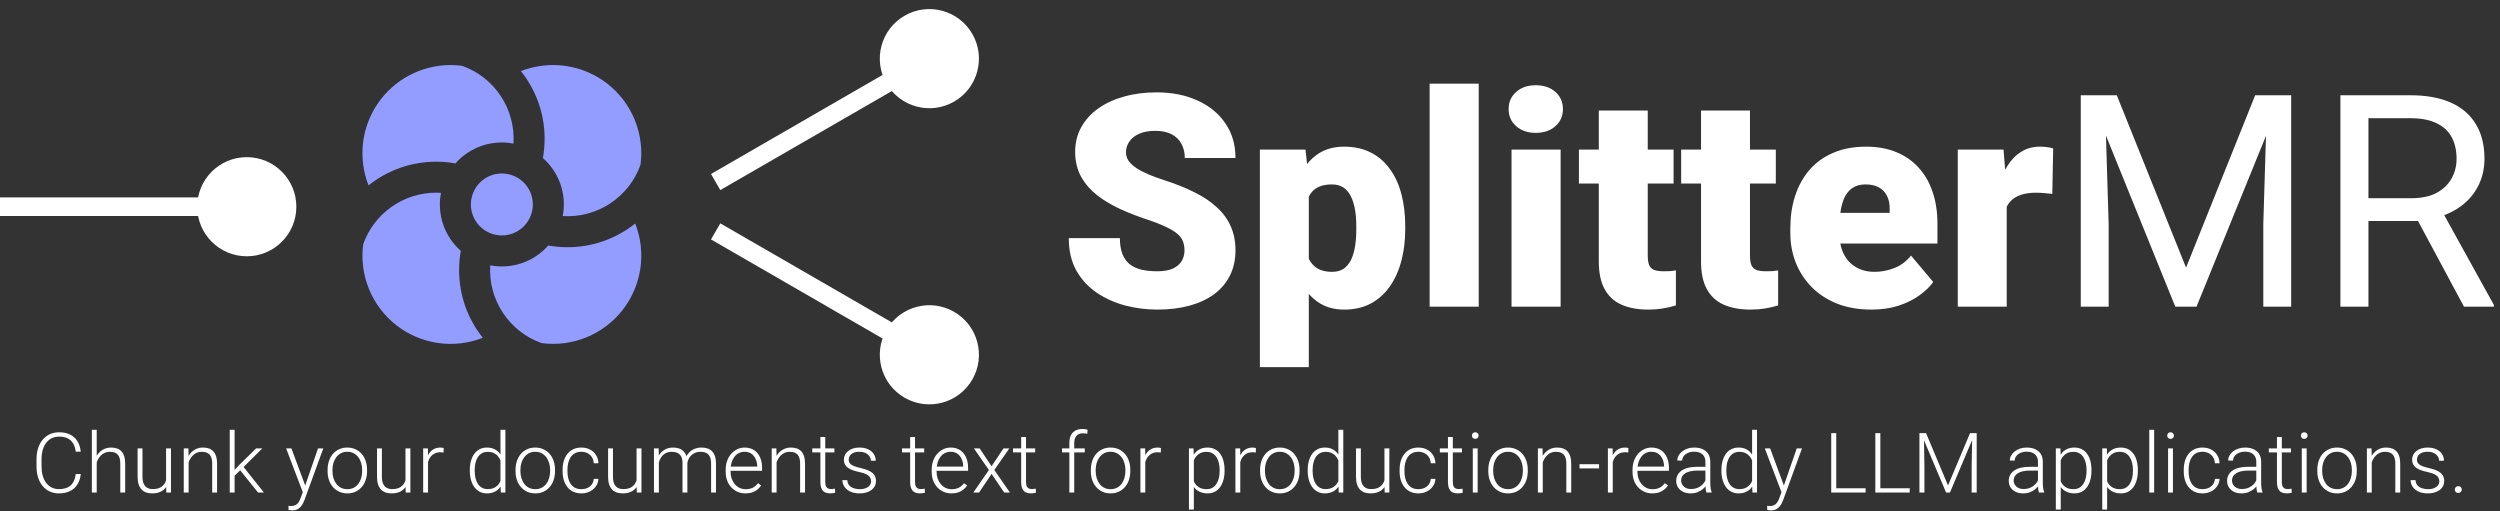 <svg width="269" height="55" viewBox="0 0 269 55" fill="none" xmlns="http://www.w3.org/2000/svg">
<rect x="0" y="0" width="269" height="55" fill="#333333" stroke="none"/>
<path d="M21.22 22.242C21.22 25.188 23.608 27.576 26.553 27.576C29.499 27.576 31.887 25.188 31.887 22.242C31.887 19.297 29.499 16.909 26.553 16.909C23.608 16.909 21.22 19.297 21.22 22.242ZM0 22.242L0 23.242L26.553 23.242V22.242V21.242L0 21.242L0 22.242Z" fill="white"/>
<path d="M95.381 8.977C96.854 11.528 100.116 12.402 102.667 10.929C105.218 9.457 106.092 6.195 104.619 3.644C103.146 1.093 99.884 0.219 97.333 1.692C94.782 3.165 93.909 6.426 95.381 8.977ZM77.004 19.587L77.504 20.453L100.5 7.177L100 6.311L99.5 5.445L76.504 18.721L77.004 19.587Z" fill="white"/>
<path d="M95.381 35.508C93.909 38.059 94.782 41.321 97.333 42.793C99.884 44.266 103.146 43.392 104.619 40.841C106.092 38.29 105.218 35.029 102.667 33.556C100.116 32.083 96.854 32.957 95.381 35.508ZM77.004 24.898L76.504 25.764L99.5 39.041L100 38.175L100.5 37.309L77.504 24.032L77.004 24.898Z" fill="white"/>
<path d="M127.453 26.953C127.453 26.599 127.401 26.281 127.297 26C127.193 25.708 127 25.438 126.719 25.188C126.438 24.938 126.031 24.688 125.5 24.438C124.979 24.177 124.292 23.906 123.438 23.625C122.438 23.292 121.474 22.917 120.547 22.5C119.62 22.073 118.792 21.578 118.062 21.016C117.333 20.443 116.755 19.776 116.328 19.016C115.901 18.245 115.688 17.349 115.688 16.328C115.688 15.349 115.906 14.469 116.344 13.688C116.781 12.896 117.391 12.224 118.172 11.672C118.964 11.109 119.891 10.682 120.953 10.391C122.016 10.088 123.177 9.938 124.438 9.938C126.104 9.938 127.573 10.229 128.844 10.812C130.125 11.385 131.125 12.203 131.844 13.266C132.573 14.318 132.938 15.562 132.938 17H127.484C127.484 16.427 127.365 15.922 127.125 15.484C126.896 15.047 126.547 14.703 126.078 14.453C125.609 14.203 125.021 14.078 124.312 14.078C123.625 14.078 123.047 14.182 122.578 14.391C122.109 14.599 121.755 14.88 121.516 15.234C121.276 15.578 121.156 15.958 121.156 16.375C121.156 16.719 121.25 17.031 121.438 17.312C121.635 17.583 121.911 17.838 122.266 18.078C122.63 18.318 123.068 18.547 123.578 18.766C124.099 18.984 124.682 19.198 125.328 19.406C126.536 19.792 127.609 20.224 128.547 20.703C129.495 21.172 130.292 21.708 130.938 22.312C131.594 22.906 132.089 23.583 132.422 24.344C132.766 25.104 132.938 25.963 132.938 26.922C132.938 27.943 132.74 28.849 132.344 29.641C131.948 30.432 131.38 31.104 130.641 31.656C129.901 32.198 129.016 32.609 127.984 32.891C126.953 33.172 125.802 33.312 124.531 33.312C123.365 33.312 122.214 33.167 121.078 32.875C119.953 32.573 118.932 32.115 118.016 31.5C117.099 30.875 116.365 30.078 115.812 29.109C115.271 28.13 115 26.969 115 25.625H120.5C120.5 26.292 120.589 26.854 120.766 27.312C120.943 27.771 121.203 28.141 121.547 28.422C121.891 28.693 122.312 28.891 122.812 29.016C123.312 29.13 123.885 29.188 124.531 29.188C125.229 29.188 125.792 29.088 126.219 28.891C126.646 28.682 126.958 28.412 127.156 28.078C127.354 27.734 127.453 27.359 127.453 26.953ZM140.828 19.344V39.5H135.562V16.094H140.469L140.828 19.344ZM151.203 24.344V24.672C151.203 25.901 151.062 27.042 150.781 28.094C150.5 29.146 150.083 30.062 149.531 30.844C148.979 31.625 148.292 32.234 147.469 32.672C146.656 33.099 145.714 33.312 144.641 33.312C143.63 33.312 142.76 33.089 142.031 32.641C141.302 32.193 140.693 31.573 140.203 30.781C139.714 29.99 139.318 29.083 139.016 28.062C138.714 27.042 138.474 25.963 138.297 24.828V24.406C138.474 23.188 138.714 22.057 139.016 21.016C139.318 19.963 139.714 19.047 140.203 18.266C140.693 17.484 141.297 16.875 142.016 16.438C142.745 16 143.615 15.781 144.625 15.781C145.698 15.781 146.641 15.984 147.453 16.391C148.276 16.797 148.964 17.38 149.516 18.141C150.078 18.891 150.5 19.792 150.781 20.844C151.062 21.896 151.203 23.062 151.203 24.344ZM145.938 24.672V24.344C145.938 23.688 145.891 23.088 145.797 22.547C145.703 21.995 145.552 21.516 145.344 21.109C145.146 20.703 144.88 20.391 144.547 20.172C144.214 19.953 143.802 19.844 143.312 19.844C142.75 19.844 142.276 19.932 141.891 20.109C141.516 20.276 141.214 20.537 140.984 20.891C140.766 21.234 140.609 21.667 140.516 22.188C140.432 22.698 140.396 23.297 140.406 23.984V25.266C140.385 26.057 140.464 26.755 140.641 27.359C140.818 27.953 141.125 28.417 141.562 28.75C142 29.083 142.594 29.25 143.344 29.25C143.844 29.25 144.26 29.135 144.594 28.906C144.927 28.667 145.193 28.338 145.391 27.922C145.589 27.495 145.729 27.005 145.812 26.453C145.896 25.901 145.938 25.307 145.938 24.672ZM159.109 9V33H153.828V9H159.109ZM167.922 16.094V33H162.641V16.094H167.922ZM162.328 11.734C162.328 10.984 162.599 10.37 163.141 9.891C163.682 9.411 164.385 9.172 165.25 9.172C166.115 9.172 166.818 9.411 167.359 9.891C167.901 10.37 168.172 10.984 168.172 11.734C168.172 12.484 167.901 13.099 167.359 13.578C166.818 14.057 166.115 14.297 165.25 14.297C164.385 14.297 163.682 14.057 163.141 13.578C162.599 13.099 162.328 12.484 162.328 11.734ZM180.078 16.094V19.75H169.891V16.094H180.078ZM172.031 11.891H177.297V27.484C177.297 27.932 177.349 28.281 177.453 28.531C177.557 28.771 177.734 28.943 177.984 29.047C178.245 29.141 178.589 29.188 179.016 29.188C179.318 29.188 179.568 29.182 179.766 29.172C179.964 29.151 180.151 29.125 180.328 29.094V32.859C179.88 33.005 179.411 33.115 178.922 33.188C178.432 33.271 177.911 33.312 177.359 33.312C176.234 33.312 175.271 33.135 174.469 32.781C173.677 32.427 173.073 31.87 172.656 31.109C172.24 30.349 172.031 29.359 172.031 28.141V11.891ZM191.078 16.094V19.75H180.891V16.094H191.078ZM183.031 11.891H188.297V27.484C188.297 27.932 188.349 28.281 188.453 28.531C188.557 28.771 188.734 28.943 188.984 29.047C189.245 29.141 189.589 29.188 190.016 29.188C190.318 29.188 190.568 29.182 190.766 29.172C190.964 29.151 191.151 29.125 191.328 29.094V32.859C190.88 33.005 190.411 33.115 189.922 33.188C189.432 33.271 188.911 33.312 188.359 33.312C187.234 33.312 186.271 33.135 185.469 32.781C184.677 32.427 184.073 31.87 183.656 31.109C183.24 30.349 183.031 29.359 183.031 28.141V11.891ZM201.359 33.312C199.984 33.312 198.755 33.099 197.672 32.672C196.589 32.234 195.672 31.635 194.922 30.875C194.182 30.115 193.615 29.24 193.219 28.25C192.833 27.26 192.641 26.213 192.641 25.109V24.516C192.641 23.276 192.812 22.13 193.156 21.078C193.5 20.016 194.01 19.088 194.688 18.297C195.365 17.505 196.214 16.891 197.234 16.453C198.255 16.005 199.443 15.781 200.797 15.781C201.995 15.781 203.068 15.974 204.016 16.359C204.964 16.745 205.766 17.297 206.422 18.016C207.089 18.734 207.594 19.604 207.938 20.625C208.292 21.646 208.469 22.792 208.469 24.062V26.203H194.656V22.906H203.328V22.5C203.339 21.938 203.24 21.458 203.031 21.062C202.833 20.667 202.542 20.365 202.156 20.156C201.771 19.948 201.302 19.844 200.75 19.844C200.177 19.844 199.703 19.969 199.328 20.219C198.964 20.469 198.677 20.812 198.469 21.25C198.271 21.677 198.13 22.172 198.047 22.734C197.964 23.297 197.922 23.891 197.922 24.516V25.109C197.922 25.734 198.005 26.302 198.172 26.812C198.349 27.323 198.599 27.76 198.922 28.125C199.255 28.479 199.651 28.755 200.109 28.953C200.578 29.151 201.109 29.25 201.703 29.25C202.422 29.25 203.13 29.115 203.828 28.844C204.526 28.573 205.125 28.125 205.625 27.5L208.016 30.344C207.672 30.833 207.182 31.307 206.547 31.766C205.922 32.224 205.172 32.599 204.297 32.891C203.422 33.172 202.443 33.312 201.359 33.312ZM215.922 20.281V33H210.656V16.094H215.578L215.922 20.281ZM220.922 15.969L220.828 20.859C220.62 20.838 220.339 20.812 219.984 20.781C219.63 20.75 219.333 20.734 219.094 20.734C218.479 20.734 217.948 20.807 217.5 20.953C217.062 21.088 216.698 21.297 216.406 21.578C216.125 21.849 215.917 22.193 215.781 22.609C215.656 23.026 215.599 23.51 215.609 24.062L214.656 23.438C214.656 22.302 214.766 21.271 214.984 20.344C215.214 19.406 215.536 18.599 215.953 17.922C216.37 17.234 216.875 16.708 217.469 16.344C218.062 15.969 218.729 15.781 219.469 15.781C219.729 15.781 219.984 15.797 220.234 15.828C220.495 15.859 220.724 15.906 220.922 15.969ZM224.844 10.25H227.766L235.219 28.797L242.656 10.25H245.594L236.344 33H234.062L224.844 10.25ZM223.891 10.25H226.469L226.891 24.125V33H223.891V10.25ZM243.953 10.25H246.531V33H243.531V24.125L243.953 10.25ZM251.828 10.25H259.359C261.068 10.25 262.51 10.51 263.688 11.031C264.875 11.552 265.776 12.323 266.391 13.344C267.016 14.354 267.328 15.599 267.328 17.078C267.328 18.12 267.115 19.073 266.688 19.938C266.271 20.792 265.667 21.521 264.875 22.125C264.094 22.719 263.156 23.162 262.062 23.453L261.219 23.781H254.141L254.109 21.328H259.453C260.536 21.328 261.438 21.141 262.156 20.766C262.875 20.38 263.417 19.865 263.781 19.219C264.146 18.573 264.328 17.859 264.328 17.078C264.328 16.203 264.156 15.438 263.812 14.781C263.469 14.125 262.927 13.62 262.188 13.266C261.458 12.901 260.516 12.719 259.359 12.719H254.844V33H251.828V10.25ZM265.125 33L259.594 22.688L262.734 22.672L268.344 32.812V33H265.125Z" fill="white"/>
<path d="M8.148 51.005H8.689C8.645 51.435 8.526 51.808 8.333 52.121C8.14 52.432 7.876 52.67 7.542 52.837C7.208 53.004 6.805 53.088 6.333 53.088C5.97 53.088 5.641 53.019 5.345 52.881C5.052 52.744 4.8 52.549 4.589 52.297C4.378 52.042 4.215 51.737 4.101 51.383C3.987 51.028 3.93 50.634 3.93 50.201V49.401C3.93 48.967 3.987 48.575 4.101 48.223C4.215 47.869 4.379 47.564 4.593 47.309C4.807 47.054 5.063 46.858 5.362 46.72C5.661 46.583 5.998 46.514 6.373 46.514C6.827 46.514 7.22 46.597 7.551 46.764C7.882 46.928 8.143 47.166 8.333 47.476C8.526 47.787 8.645 48.162 8.689 48.601H8.148C8.107 48.255 8.017 47.962 7.876 47.722C7.735 47.482 7.541 47.299 7.292 47.173C7.045 47.044 6.739 46.98 6.373 46.98C6.074 46.98 5.808 47.037 5.573 47.151C5.339 47.265 5.14 47.429 4.976 47.643C4.812 47.854 4.686 48.107 4.598 48.403C4.513 48.699 4.47 49.029 4.47 49.392V50.201C4.47 50.552 4.511 50.876 4.593 51.172C4.675 51.468 4.795 51.724 4.954 51.941C5.115 52.158 5.311 52.326 5.542 52.446C5.774 52.566 6.038 52.627 6.333 52.627C6.711 52.627 7.026 52.566 7.278 52.446C7.533 52.323 7.731 52.142 7.872 51.901C8.012 51.661 8.104 51.362 8.148 51.005ZM10.407 46.25V53H9.884V46.25H10.407ZM10.289 50.328L10.056 50.196C10.073 49.915 10.13 49.651 10.227 49.405C10.324 49.159 10.454 48.942 10.618 48.755C10.785 48.567 10.98 48.421 11.203 48.315C11.428 48.21 11.677 48.157 11.95 48.157C12.187 48.157 12.399 48.19 12.587 48.254C12.774 48.318 12.934 48.421 13.066 48.562C13.198 48.702 13.297 48.882 13.365 49.102C13.435 49.322 13.47 49.59 13.47 49.906V53H12.943V49.902C12.943 49.574 12.898 49.317 12.807 49.133C12.716 48.945 12.587 48.812 12.42 48.733C12.253 48.654 12.055 48.614 11.827 48.614C11.575 48.614 11.354 48.67 11.163 48.781C10.976 48.89 10.817 49.032 10.688 49.208C10.562 49.38 10.466 49.566 10.398 49.766C10.331 49.962 10.294 50.149 10.289 50.328ZM17.869 51.901V48.245H18.396V53H17.891L17.869 51.901ZM17.966 51.023L18.238 51.014C18.238 51.312 18.203 51.588 18.133 51.84C18.062 52.092 17.953 52.312 17.803 52.499C17.654 52.687 17.46 52.831 17.223 52.934C16.986 53.037 16.7 53.088 16.366 53.088C16.135 53.088 15.922 53.056 15.729 52.991C15.539 52.924 15.374 52.818 15.237 52.675C15.099 52.531 14.992 52.345 14.916 52.117C14.843 51.888 14.806 51.611 14.806 51.286V48.245H15.329V51.295C15.329 51.55 15.357 51.762 15.413 51.932C15.471 52.102 15.55 52.238 15.65 52.341C15.752 52.443 15.87 52.517 16.002 52.56C16.133 52.605 16.275 52.627 16.428 52.627C16.814 52.627 17.119 52.552 17.342 52.402C17.567 52.253 17.727 52.057 17.821 51.813C17.918 51.567 17.966 51.304 17.966 51.023ZM20.295 49.26V53H19.772V48.245H20.273L20.295 49.26ZM20.176 50.328L19.943 50.196C19.961 49.915 20.018 49.651 20.115 49.405C20.211 49.159 20.342 48.942 20.506 48.755C20.673 48.567 20.868 48.421 21.09 48.315C21.316 48.21 21.565 48.157 21.837 48.157C22.075 48.157 22.287 48.19 22.475 48.254C22.662 48.318 22.822 48.421 22.954 48.562C23.085 48.702 23.185 48.882 23.252 49.102C23.323 49.322 23.358 49.59 23.358 49.906V53H22.831V49.902C22.831 49.574 22.785 49.317 22.694 49.133C22.604 48.945 22.475 48.812 22.308 48.733C22.141 48.654 21.943 48.614 21.714 48.614C21.462 48.614 21.241 48.67 21.051 48.781C20.863 48.89 20.705 49.032 20.576 49.208C20.45 49.38 20.354 49.566 20.286 49.766C20.219 49.962 20.182 50.149 20.176 50.328ZM25.243 46.25V53H24.72V46.25H25.243ZM28.227 48.245L26.003 50.451L25.059 51.365L24.98 50.851L25.74 50.029L27.564 48.245H28.227ZM27.77 53L25.784 50.53L26.074 50.078L28.403 53H27.77ZM32.74 52.525L34.221 48.245H34.788L32.775 53.765C32.734 53.873 32.682 53.993 32.617 54.125C32.556 54.257 32.474 54.383 32.371 54.503C32.272 54.626 32.145 54.726 31.993 54.802C31.844 54.881 31.661 54.92 31.444 54.92C31.388 54.92 31.316 54.913 31.229 54.898C31.144 54.887 31.082 54.875 31.044 54.863L31.04 54.419C31.072 54.428 31.119 54.435 31.18 54.441C31.242 54.447 31.284 54.45 31.308 54.45C31.498 54.45 31.658 54.418 31.787 54.353C31.919 54.289 32.028 54.192 32.116 54.063C32.204 53.938 32.282 53.779 32.349 53.589L32.74 52.525ZM31.356 48.245L32.872 52.328L33.013 52.877L32.63 53.092L30.785 48.245H31.356ZM35.249 50.697V50.552C35.249 50.206 35.299 49.887 35.399 49.594C35.498 49.301 35.641 49.048 35.825 48.834C36.013 48.62 36.237 48.455 36.498 48.337C36.758 48.217 37.048 48.157 37.368 48.157C37.69 48.157 37.981 48.217 38.242 48.337C38.503 48.455 38.727 48.62 38.915 48.834C39.102 49.048 39.246 49.301 39.345 49.594C39.445 49.887 39.495 50.206 39.495 50.552V50.697C39.495 51.043 39.445 51.362 39.345 51.655C39.246 51.945 39.102 52.197 38.915 52.411C38.73 52.625 38.507 52.792 38.247 52.912C37.986 53.029 37.696 53.088 37.377 53.088C37.054 53.088 36.763 53.029 36.502 52.912C36.241 52.792 36.017 52.625 35.83 52.411C35.642 52.197 35.498 51.945 35.399 51.655C35.299 51.362 35.249 51.043 35.249 50.697ZM35.773 50.552V50.697C35.773 50.958 35.808 51.206 35.878 51.44C35.948 51.671 36.051 51.878 36.185 52.06C36.32 52.238 36.487 52.379 36.687 52.481C36.886 52.584 37.116 52.635 37.377 52.635C37.634 52.635 37.861 52.584 38.058 52.481C38.257 52.379 38.424 52.238 38.559 52.06C38.693 51.878 38.794 51.671 38.862 51.44C38.932 51.206 38.967 50.958 38.967 50.697V50.552C38.967 50.294 38.932 50.05 38.862 49.818C38.794 49.587 38.692 49.38 38.554 49.199C38.419 49.017 38.252 48.873 38.053 48.768C37.854 48.663 37.626 48.61 37.368 48.61C37.11 48.61 36.881 48.663 36.682 48.768C36.486 48.873 36.319 49.017 36.181 49.199C36.046 49.38 35.944 49.587 35.873 49.818C35.806 50.05 35.773 50.294 35.773 50.552ZM43.63 51.901V48.245H44.157V53H43.652L43.63 51.901ZM43.727 51.023L43.999 51.014C43.999 51.312 43.964 51.588 43.894 51.84C43.823 52.092 43.713 52.312 43.564 52.499C43.415 52.687 43.221 52.831 42.984 52.934C42.747 53.037 42.461 53.088 42.127 53.088C41.895 53.088 41.683 53.056 41.49 52.991C41.299 52.924 41.135 52.818 40.998 52.675C40.86 52.531 40.753 52.345 40.677 52.117C40.603 51.888 40.567 51.611 40.567 51.286V48.245H41.09V51.295C41.09 51.55 41.118 51.762 41.173 51.932C41.232 52.102 41.311 52.238 41.411 52.341C41.513 52.443 41.63 52.517 41.762 52.56C41.894 52.605 42.036 52.627 42.188 52.627C42.575 52.627 42.88 52.552 43.102 52.402C43.328 52.253 43.488 52.057 43.581 51.813C43.678 51.567 43.727 51.304 43.727 51.023ZM46.056 49.032V53H45.533V48.245H46.042L46.056 49.032ZM47.739 48.21L47.726 48.693C47.667 48.685 47.61 48.677 47.554 48.671C47.498 48.666 47.438 48.663 47.374 48.663C47.145 48.663 46.945 48.705 46.772 48.79C46.602 48.872 46.459 48.988 46.341 49.137C46.224 49.284 46.135 49.456 46.073 49.656C46.012 49.852 45.977 50.063 45.968 50.289L45.774 50.363C45.774 50.053 45.807 49.764 45.871 49.498C45.935 49.231 46.034 48.998 46.166 48.799C46.3 48.597 46.469 48.44 46.671 48.329C46.876 48.214 47.116 48.157 47.392 48.157C47.459 48.157 47.525 48.163 47.589 48.175C47.657 48.184 47.706 48.195 47.739 48.21ZM53.852 52.077V46.25H54.379V53H53.887L53.852 52.077ZM50.551 50.671V50.579C50.551 50.209 50.594 49.877 50.679 49.581C50.764 49.282 50.885 49.027 51.044 48.816C51.205 48.602 51.398 48.44 51.623 48.329C51.849 48.214 52.104 48.157 52.388 48.157C52.666 48.157 52.913 48.203 53.127 48.294C53.34 48.384 53.523 48.515 53.676 48.685C53.831 48.855 53.956 49.057 54.049 49.291C54.146 49.525 54.216 49.786 54.26 50.073V51.247C54.225 51.516 54.161 51.764 54.067 51.989C53.973 52.212 53.849 52.407 53.693 52.574C53.538 52.738 53.351 52.865 53.131 52.956C52.914 53.044 52.664 53.088 52.379 53.088C52.098 53.088 51.845 53.029 51.619 52.912C51.394 52.795 51.202 52.629 51.044 52.416C50.885 52.199 50.764 51.942 50.679 51.647C50.594 51.351 50.551 51.025 50.551 50.671ZM51.079 50.579V50.671C51.079 50.949 51.106 51.207 51.162 51.444C51.218 51.682 51.303 51.888 51.417 52.064C51.531 52.24 51.676 52.377 51.852 52.477C52.028 52.577 52.236 52.627 52.476 52.627C52.778 52.627 53.031 52.569 53.236 52.455C53.441 52.338 53.605 52.184 53.728 51.994C53.852 51.8 53.941 51.589 53.997 51.361V49.994C53.961 49.839 53.91 49.681 53.843 49.52C53.775 49.358 53.683 49.21 53.566 49.076C53.452 48.938 53.305 48.828 53.127 48.746C52.951 48.661 52.737 48.619 52.485 48.619C52.242 48.619 52.032 48.669 51.856 48.768C51.681 48.868 51.534 49.007 51.417 49.185C51.303 49.361 51.218 49.568 51.162 49.805C51.106 50.042 51.079 50.3 51.079 50.579ZM55.473 50.697V50.552C55.473 50.206 55.523 49.887 55.623 49.594C55.722 49.301 55.864 49.048 56.049 48.834C56.236 48.62 56.46 48.455 56.721 48.337C56.982 48.217 57.272 48.157 57.591 48.157C57.914 48.157 58.205 48.217 58.466 48.337C58.727 48.455 58.951 48.62 59.138 48.834C59.326 49.048 59.469 49.301 59.569 49.594C59.669 49.887 59.718 50.206 59.718 50.552V50.697C59.718 51.043 59.669 51.362 59.569 51.655C59.469 51.945 59.326 52.197 59.138 52.411C58.954 52.625 58.731 52.792 58.47 52.912C58.209 53.029 57.919 53.088 57.6 53.088C57.278 53.088 56.986 53.029 56.726 52.912C56.465 52.792 56.241 52.625 56.053 52.411C55.866 52.197 55.722 51.945 55.623 51.655C55.523 51.362 55.473 51.043 55.473 50.697ZM55.996 50.552V50.697C55.996 50.958 56.031 51.206 56.102 51.44C56.172 51.671 56.274 51.878 56.409 52.06C56.544 52.238 56.711 52.379 56.91 52.481C57.109 52.584 57.339 52.635 57.6 52.635C57.858 52.635 58.085 52.584 58.281 52.481C58.48 52.379 58.648 52.238 58.782 52.06C58.917 51.878 59.018 51.671 59.085 51.44C59.156 51.206 59.191 50.958 59.191 50.697V50.552C59.191 50.294 59.156 50.05 59.085 49.818C59.018 49.587 58.916 49.38 58.778 49.199C58.643 49.017 58.476 48.873 58.277 48.768C58.078 48.663 57.849 48.61 57.591 48.61C57.334 48.61 57.105 48.663 56.906 48.768C56.709 48.873 56.542 49.017 56.405 49.199C56.27 49.38 56.167 49.587 56.097 49.818C56.03 50.05 55.996 50.294 55.996 50.552ZM62.562 52.635C62.784 52.635 62.992 52.594 63.185 52.512C63.382 52.427 63.543 52.303 63.669 52.139C63.798 51.972 63.871 51.768 63.889 51.528H64.39C64.375 51.83 64.283 52.099 64.113 52.336C63.946 52.571 63.726 52.755 63.454 52.89C63.184 53.022 62.887 53.088 62.562 53.088C62.23 53.088 61.938 53.028 61.683 52.908C61.431 52.788 61.22 52.621 61.05 52.407C60.88 52.19 60.751 51.938 60.663 51.651C60.578 51.361 60.536 51.049 60.536 50.715V50.53C60.536 50.196 60.578 49.886 60.663 49.599C60.751 49.309 60.88 49.057 61.05 48.843C61.22 48.626 61.431 48.458 61.683 48.337C61.935 48.217 62.226 48.157 62.557 48.157C62.897 48.157 63.202 48.226 63.471 48.364C63.744 48.502 63.96 48.696 64.122 48.948C64.286 49.2 64.375 49.499 64.39 49.845H63.889C63.874 49.59 63.807 49.37 63.687 49.185C63.566 49.001 63.408 48.859 63.212 48.759C63.016 48.66 62.797 48.61 62.557 48.61C62.288 48.61 62.058 48.663 61.867 48.768C61.677 48.871 61.522 49.013 61.401 49.194C61.284 49.373 61.198 49.578 61.142 49.81C61.086 50.038 61.059 50.278 61.059 50.53V50.715C61.059 50.97 61.085 51.213 61.138 51.444C61.193 51.673 61.28 51.877 61.397 52.055C61.517 52.234 61.672 52.376 61.863 52.481C62.056 52.584 62.289 52.635 62.562 52.635ZM68.494 51.901V48.245H69.022V53H68.516L68.494 51.901ZM68.591 51.023L68.863 51.014C68.863 51.312 68.828 51.588 68.758 51.84C68.688 52.092 68.578 52.312 68.428 52.499C68.279 52.687 68.085 52.831 67.848 52.934C67.611 53.037 67.325 53.088 66.991 53.088C66.76 53.088 66.547 53.056 66.354 52.991C66.164 52.924 65.999 52.818 65.862 52.675C65.724 52.531 65.617 52.345 65.541 52.117C65.468 51.888 65.431 51.611 65.431 51.286V48.245H65.954V51.295C65.954 51.55 65.982 51.762 66.038 51.932C66.096 52.102 66.175 52.238 66.275 52.341C66.377 52.443 66.495 52.517 66.626 52.56C66.758 52.605 66.9 52.627 67.053 52.627C67.439 52.627 67.744 52.552 67.967 52.402C68.192 52.253 68.352 52.057 68.446 51.813C68.543 51.567 68.591 51.304 68.591 51.023ZM70.894 49.23V53H70.366V48.245H70.872L70.894 49.23ZM70.797 50.328L70.542 50.196C70.56 49.915 70.612 49.651 70.7 49.405C70.791 49.159 70.917 48.942 71.078 48.755C71.239 48.567 71.433 48.421 71.658 48.315C71.884 48.21 72.14 48.157 72.427 48.157C72.659 48.157 72.868 48.19 73.056 48.254C73.246 48.315 73.407 48.414 73.539 48.548C73.674 48.68 73.778 48.853 73.851 49.067C73.924 49.281 73.961 49.537 73.961 49.836V53H73.438V49.853C73.438 49.537 73.388 49.29 73.289 49.111C73.192 48.932 73.056 48.805 72.88 48.728C72.707 48.652 72.506 48.614 72.278 48.614C72.008 48.614 71.78 48.67 71.592 48.781C71.408 48.89 71.257 49.032 71.14 49.208C71.025 49.38 70.94 49.566 70.885 49.766C70.829 49.962 70.8 50.149 70.797 50.328ZM73.957 49.915L73.605 49.924C73.62 49.692 73.672 49.471 73.763 49.26C73.857 49.049 73.984 48.862 74.145 48.698C74.307 48.531 74.499 48.399 74.721 48.302C74.947 48.206 75.2 48.157 75.481 48.157C75.728 48.157 75.947 48.191 76.141 48.258C76.334 48.323 76.497 48.427 76.628 48.57C76.763 48.711 76.866 48.891 76.936 49.111C77.006 49.331 77.041 49.594 77.041 49.902V53H76.514V49.898C76.514 49.56 76.464 49.3 76.365 49.115C76.268 48.928 76.133 48.797 75.96 48.724C75.788 48.651 75.585 48.614 75.354 48.614C75.126 48.617 74.925 48.66 74.752 48.742C74.579 48.821 74.434 48.926 74.317 49.058C74.203 49.187 74.115 49.326 74.053 49.476C73.995 49.625 73.962 49.772 73.957 49.915ZM80.214 53.088C79.904 53.088 79.618 53.031 79.357 52.916C79.1 52.802 78.874 52.641 78.681 52.433C78.49 52.225 78.342 51.979 78.237 51.695C78.134 51.408 78.083 51.094 78.083 50.754V50.565C78.083 50.199 78.137 49.868 78.246 49.572C78.354 49.276 78.503 49.023 78.694 48.812C78.884 48.601 79.101 48.44 79.344 48.329C79.59 48.214 79.848 48.157 80.118 48.157C80.419 48.157 80.688 48.211 80.922 48.32C81.156 48.425 81.353 48.576 81.511 48.773C81.672 48.966 81.793 49.196 81.876 49.462C81.957 49.726 81.999 50.018 81.999 50.337V50.658H78.399V50.209H81.476V50.148C81.47 49.881 81.415 49.632 81.313 49.401C81.213 49.166 81.064 48.976 80.865 48.83C80.665 48.683 80.416 48.61 80.118 48.61C79.895 48.61 79.69 48.657 79.502 48.751C79.318 48.844 79.158 48.979 79.023 49.155C78.892 49.328 78.789 49.534 78.716 49.774C78.645 50.012 78.61 50.275 78.61 50.565V50.754C78.61 51.018 78.648 51.264 78.725 51.493C78.804 51.718 78.915 51.917 79.059 52.09C79.205 52.263 79.378 52.398 79.577 52.495C79.776 52.591 79.996 52.64 80.236 52.64C80.518 52.64 80.767 52.588 80.983 52.486C81.2 52.38 81.395 52.215 81.568 51.989L81.897 52.244C81.795 52.397 81.666 52.537 81.511 52.666C81.358 52.795 81.175 52.898 80.961 52.974C80.748 53.05 80.499 53.088 80.214 53.088ZM83.559 49.26V53H83.036V48.245H83.537L83.559 49.26ZM83.44 50.328L83.207 50.196C83.225 49.915 83.282 49.651 83.378 49.405C83.475 49.159 83.606 48.942 83.769 48.755C83.936 48.567 84.131 48.421 84.354 48.315C84.58 48.21 84.829 48.157 85.101 48.157C85.338 48.157 85.551 48.19 85.738 48.254C85.926 48.318 86.085 48.421 86.217 48.562C86.349 48.702 86.449 48.882 86.516 49.102C86.586 49.322 86.622 49.59 86.622 49.906V53H86.094V49.902C86.094 49.574 86.049 49.317 85.958 49.133C85.867 48.945 85.738 48.812 85.571 48.733C85.404 48.654 85.207 48.614 84.978 48.614C84.726 48.614 84.505 48.67 84.314 48.781C84.127 48.89 83.969 49.032 83.84 49.208C83.714 49.38 83.617 49.566 83.55 49.766C83.482 49.962 83.446 50.149 83.44 50.328ZM89.781 48.245V48.676H87.399V48.245H89.781ZM88.274 47.023H88.797V51.844C88.797 52.064 88.826 52.23 88.885 52.341C88.943 52.452 89.019 52.527 89.113 52.565C89.207 52.603 89.308 52.622 89.416 52.622C89.496 52.622 89.572 52.618 89.645 52.609C89.718 52.597 89.784 52.585 89.843 52.574L89.865 53.018C89.8 53.038 89.717 53.054 89.614 53.066C89.512 53.081 89.409 53.088 89.307 53.088C89.105 53.088 88.926 53.051 88.77 52.978C88.615 52.902 88.494 52.773 88.406 52.591C88.318 52.407 88.274 52.156 88.274 51.84V47.023ZM93.732 51.787C93.732 51.658 93.7 51.531 93.635 51.405C93.571 51.279 93.446 51.163 93.262 51.058C93.08 50.952 92.812 50.863 92.457 50.79C92.194 50.731 91.958 50.665 91.75 50.592C91.545 50.519 91.372 50.431 91.231 50.328C91.091 50.226 90.984 50.102 90.911 49.959C90.837 49.815 90.801 49.645 90.801 49.449C90.801 49.273 90.839 49.108 90.915 48.953C90.994 48.794 91.106 48.657 91.249 48.54C91.395 48.419 91.571 48.326 91.776 48.258C91.984 48.191 92.217 48.157 92.475 48.157C92.841 48.157 93.155 48.22 93.415 48.346C93.679 48.469 93.88 48.638 94.018 48.852C94.158 49.065 94.228 49.307 94.228 49.577H93.706C93.706 49.413 93.657 49.257 93.561 49.111C93.467 48.964 93.328 48.844 93.143 48.751C92.961 48.657 92.739 48.61 92.475 48.61C92.203 48.61 91.981 48.651 91.811 48.733C91.642 48.815 91.517 48.919 91.438 49.045C91.362 49.171 91.324 49.301 91.324 49.436C91.324 49.541 91.34 49.638 91.372 49.726C91.407 49.811 91.469 49.89 91.557 49.963C91.647 50.037 91.776 50.105 91.943 50.17C92.11 50.234 92.327 50.297 92.594 50.359C92.978 50.444 93.291 50.548 93.534 50.671C93.78 50.791 93.962 50.94 94.079 51.119C94.196 51.295 94.255 51.509 94.255 51.761C94.255 51.957 94.214 52.137 94.132 52.301C94.05 52.462 93.931 52.602 93.776 52.719C93.624 52.836 93.439 52.927 93.222 52.991C93.008 53.056 92.768 53.088 92.501 53.088C92.1 53.088 91.76 53.022 91.482 52.89C91.207 52.755 90.997 52.58 90.853 52.363C90.713 52.143 90.643 51.91 90.643 51.664H91.165C91.183 51.91 91.261 52.105 91.398 52.248C91.536 52.389 91.705 52.489 91.904 52.547C92.106 52.606 92.305 52.635 92.501 52.635C92.771 52.635 92.997 52.596 93.178 52.517C93.36 52.438 93.498 52.334 93.591 52.205C93.685 52.076 93.732 51.937 93.732 51.787ZM99.44 48.245V48.676H97.059V48.245H99.44ZM97.933 47.023H98.456V51.844C98.456 52.064 98.485 52.23 98.544 52.341C98.603 52.452 98.679 52.527 98.772 52.565C98.866 52.603 98.967 52.622 99.076 52.622C99.155 52.622 99.231 52.618 99.304 52.609C99.377 52.597 99.443 52.585 99.502 52.574L99.524 53.018C99.46 53.038 99.376 53.054 99.273 53.066C99.171 53.081 99.068 53.088 98.966 53.088C98.764 53.088 98.585 53.051 98.43 52.978C98.274 52.902 98.153 52.773 98.065 52.591C97.977 52.407 97.933 52.156 97.933 51.84V47.023ZM102.38 53.088C102.07 53.088 101.784 53.031 101.523 52.916C101.266 52.802 101.04 52.641 100.847 52.433C100.656 52.225 100.508 51.979 100.403 51.695C100.3 51.408 100.249 51.094 100.249 50.754V50.565C100.249 50.199 100.303 49.868 100.412 49.572C100.52 49.276 100.669 49.023 100.86 48.812C101.05 48.601 101.267 48.44 101.51 48.329C101.756 48.214 102.014 48.157 102.284 48.157C102.585 48.157 102.854 48.211 103.088 48.32C103.322 48.425 103.519 48.576 103.677 48.773C103.838 48.966 103.959 49.196 104.042 49.462C104.124 49.726 104.165 50.018 104.165 50.337V50.658H100.565V50.209H103.642V50.148C103.636 49.881 103.582 49.632 103.479 49.401C103.379 49.166 103.23 48.976 103.031 48.83C102.832 48.683 102.583 48.61 102.284 48.61C102.061 48.61 101.856 48.657 101.668 48.751C101.484 48.844 101.324 48.979 101.189 49.155C101.058 49.328 100.955 49.534 100.882 49.774C100.812 50.012 100.776 50.275 100.776 50.565V50.754C100.776 51.018 100.814 51.264 100.891 51.493C100.97 51.718 101.081 51.917 101.225 52.09C101.371 52.263 101.544 52.398 101.743 52.495C101.942 52.591 102.162 52.64 102.402 52.64C102.684 52.64 102.933 52.588 103.149 52.486C103.366 52.38 103.561 52.215 103.734 51.989L104.063 52.244C103.961 52.397 103.832 52.537 103.677 52.666C103.524 52.795 103.341 52.898 103.127 52.974C102.914 53.05 102.665 53.088 102.38 53.088ZM105.408 48.245L106.691 50.166L107.979 48.245H108.603L106.99 50.574L108.669 53H108.054L106.696 50.992L105.342 53H104.727L106.406 50.574L104.793 48.245H105.408ZM111.385 48.245V48.676H109.003V48.245H111.385ZM109.877 47.023H110.4V51.844C110.4 52.064 110.43 52.23 110.488 52.341C110.547 52.452 110.623 52.527 110.717 52.565C110.811 52.603 110.912 52.622 111.02 52.622C111.099 52.622 111.175 52.618 111.249 52.609C111.322 52.597 111.388 52.585 111.446 52.574L111.468 53.018C111.404 53.038 111.32 53.054 111.218 53.066C111.115 53.081 111.013 53.088 110.91 53.088C110.708 53.088 110.529 53.051 110.374 52.978C110.219 52.902 110.097 52.773 110.009 52.591C109.921 52.407 109.877 52.156 109.877 51.84V47.023ZM115.586 53H115.063V47.656C115.063 47.331 115.119 47.057 115.23 46.834C115.344 46.612 115.505 46.443 115.713 46.329C115.924 46.215 116.175 46.158 116.465 46.158C116.556 46.158 116.649 46.164 116.746 46.175C116.843 46.184 116.937 46.203 117.027 46.232L116.988 46.676C116.915 46.656 116.84 46.643 116.764 46.637C116.69 46.628 116.604 46.623 116.504 46.623C116.314 46.623 116.15 46.665 116.012 46.747C115.875 46.826 115.769 46.941 115.696 47.094C115.623 47.246 115.586 47.434 115.586 47.656V53ZM116.72 48.245V48.676H114.276V48.245H116.72ZM117.375 50.697V50.552C117.375 50.206 117.424 49.887 117.524 49.594C117.624 49.301 117.766 49.048 117.95 48.834C118.138 48.62 118.362 48.455 118.623 48.337C118.883 48.217 119.173 48.157 119.493 48.157C119.815 48.157 120.106 48.217 120.367 48.337C120.628 48.455 120.852 48.62 121.04 48.834C121.227 49.048 121.371 49.301 121.47 49.594C121.57 49.887 121.62 50.206 121.62 50.552V50.697C121.62 51.043 121.57 51.362 121.47 51.655C121.371 51.945 121.227 52.197 121.04 52.411C120.855 52.625 120.632 52.792 120.372 52.912C120.111 53.029 119.821 53.088 119.501 53.088C119.179 53.088 118.888 53.029 118.627 52.912C118.366 52.792 118.142 52.625 117.955 52.411C117.767 52.197 117.624 51.945 117.524 51.655C117.424 51.362 117.375 51.043 117.375 50.697ZM117.897 50.552V50.697C117.897 50.958 117.933 51.206 118.003 51.44C118.073 51.671 118.176 51.878 118.311 52.06C118.445 52.238 118.612 52.379 118.812 52.481C119.011 52.584 119.241 52.635 119.501 52.635C119.759 52.635 119.986 52.584 120.183 52.481C120.382 52.379 120.549 52.238 120.684 52.06C120.818 51.878 120.919 51.671 120.987 51.44C121.057 51.206 121.092 50.958 121.092 50.697V50.552C121.092 50.294 121.057 50.05 120.987 49.818C120.919 49.587 120.817 49.38 120.679 49.199C120.544 49.017 120.377 48.873 120.178 48.768C119.979 48.663 119.75 48.61 119.493 48.61C119.235 48.61 119.006 48.663 118.807 48.768C118.611 48.873 118.444 49.017 118.306 49.199C118.171 49.38 118.069 49.587 117.999 49.818C117.931 50.05 117.897 50.294 117.897 50.552ZM123.232 49.032V53H122.709V48.245H123.219L123.232 49.032ZM124.916 48.21L124.902 48.693C124.844 48.685 124.787 48.677 124.731 48.671C124.675 48.666 124.615 48.663 124.551 48.663C124.322 48.663 124.122 48.705 123.949 48.79C123.779 48.872 123.635 48.988 123.518 49.137C123.401 49.284 123.312 49.456 123.25 49.656C123.188 49.852 123.153 50.063 123.145 50.289L122.951 50.363C122.951 50.053 122.983 49.764 123.048 49.498C123.112 49.231 123.21 48.998 123.342 48.799C123.477 48.597 123.646 48.44 123.848 48.329C124.053 48.214 124.293 48.157 124.568 48.157C124.636 48.157 124.702 48.163 124.766 48.175C124.833 48.184 124.883 48.195 124.916 48.21ZM128.458 49.159V54.828H127.93V48.245H128.422L128.458 49.159ZM131.762 50.579V50.671C131.762 51.025 131.721 51.351 131.639 51.647C131.557 51.942 131.438 52.199 131.283 52.416C131.131 52.629 130.942 52.795 130.716 52.912C130.491 53.029 130.234 53.088 129.947 53.088C129.663 53.088 129.41 53.044 129.187 52.956C128.964 52.868 128.772 52.744 128.611 52.583C128.453 52.419 128.326 52.228 128.229 52.011C128.135 51.791 128.069 51.551 128.031 51.291V50.073C128.075 49.786 128.147 49.525 128.247 49.291C128.346 49.057 128.474 48.855 128.629 48.685C128.787 48.515 128.975 48.384 129.191 48.294C129.408 48.203 129.656 48.157 129.934 48.157C130.224 48.157 130.482 48.214 130.708 48.329C130.936 48.44 131.128 48.602 131.283 48.816C131.441 49.027 131.56 49.282 131.639 49.581C131.721 49.877 131.762 50.209 131.762 50.579ZM131.235 50.671V50.579C131.235 50.3 131.206 50.042 131.147 49.805C131.091 49.568 131.005 49.361 130.888 49.185C130.773 49.007 130.627 48.868 130.448 48.768C130.272 48.669 130.063 48.619 129.82 48.619C129.568 48.619 129.353 48.661 129.174 48.746C128.998 48.828 128.852 48.938 128.734 49.076C128.617 49.21 128.525 49.358 128.458 49.52C128.39 49.681 128.34 49.839 128.308 49.994V51.396C128.364 51.619 128.453 51.825 128.576 52.016C128.699 52.203 128.863 52.354 129.068 52.468C129.276 52.58 129.53 52.635 129.829 52.635C130.069 52.635 130.277 52.585 130.453 52.486C130.628 52.386 130.773 52.247 130.888 52.068C131.005 51.89 131.091 51.682 131.147 51.444C131.206 51.207 131.235 50.949 131.235 50.671ZM133.454 49.032V53H132.931V48.245H133.441L133.454 49.032ZM135.137 48.21L135.124 48.693C135.065 48.685 135.008 48.677 134.953 48.671C134.897 48.666 134.837 48.663 134.772 48.663C134.544 48.663 134.343 48.705 134.17 48.79C134 48.872 133.857 48.988 133.74 49.137C133.623 49.284 133.533 49.456 133.472 49.656C133.41 49.852 133.375 50.063 133.366 50.289L133.173 50.363C133.173 50.053 133.205 49.764 133.27 49.498C133.334 49.231 133.432 48.998 133.564 48.799C133.699 48.597 133.867 48.44 134.069 48.329C134.274 48.214 134.515 48.157 134.79 48.157C134.857 48.157 134.923 48.163 134.988 48.175C135.055 48.184 135.105 48.195 135.137 48.21ZM135.585 50.697V50.552C135.585 50.206 135.635 49.887 135.735 49.594C135.834 49.301 135.977 49.048 136.161 48.834C136.349 48.62 136.573 48.455 136.833 48.337C137.094 48.217 137.384 48.157 137.704 48.157C138.026 48.157 138.317 48.217 138.578 48.337C138.839 48.455 139.063 48.62 139.25 48.834C139.438 49.048 139.582 49.301 139.681 49.594C139.781 49.887 139.831 50.206 139.831 50.552V50.697C139.831 51.043 139.781 51.362 139.681 51.655C139.582 51.945 139.438 52.197 139.25 52.411C139.066 52.625 138.843 52.792 138.583 52.912C138.322 53.029 138.032 53.088 137.712 53.088C137.39 53.088 137.099 53.029 136.838 52.912C136.577 52.792 136.353 52.625 136.166 52.411C135.978 52.197 135.834 51.945 135.735 51.655C135.635 51.362 135.585 51.043 135.585 50.697ZM136.108 50.552V50.697C136.108 50.958 136.144 51.206 136.214 51.44C136.284 51.671 136.387 51.878 136.521 52.06C136.656 52.238 136.823 52.379 137.022 52.481C137.222 52.584 137.452 52.635 137.712 52.635C137.97 52.635 138.197 52.584 138.394 52.481C138.593 52.379 138.76 52.238 138.895 52.06C139.029 51.878 139.13 51.671 139.198 51.44C139.268 51.206 139.303 50.958 139.303 50.697V50.552C139.303 50.294 139.268 50.05 139.198 49.818C139.13 49.587 139.028 49.38 138.89 49.199C138.755 49.017 138.588 48.873 138.389 48.768C138.19 48.663 137.961 48.61 137.704 48.61C137.446 48.61 137.217 48.663 137.018 48.768C136.822 48.873 136.655 49.017 136.517 49.199C136.382 49.38 136.28 49.587 136.209 49.818C136.142 50.05 136.108 50.294 136.108 50.552ZM144.01 52.077V46.25H144.537V53H144.045L144.01 52.077ZM140.709 50.671V50.579C140.709 50.209 140.752 49.877 140.837 49.581C140.922 49.282 141.043 49.027 141.202 48.816C141.363 48.602 141.556 48.44 141.782 48.329C142.007 48.214 142.262 48.157 142.546 48.157C142.825 48.157 143.071 48.203 143.285 48.294C143.499 48.384 143.682 48.515 143.834 48.685C143.989 48.855 144.114 49.057 144.208 49.291C144.304 49.525 144.375 49.786 144.418 50.073V51.247C144.383 51.516 144.319 51.764 144.225 51.989C144.131 52.212 144.007 52.407 143.852 52.574C143.696 52.738 143.509 52.865 143.289 52.956C143.072 53.044 142.822 53.088 142.538 53.088C142.256 53.088 142.003 53.029 141.777 52.912C141.552 52.795 141.36 52.629 141.202 52.416C141.043 52.199 140.922 51.942 140.837 51.647C140.752 51.351 140.709 51.025 140.709 50.671ZM141.237 50.579V50.671C141.237 50.949 141.265 51.207 141.32 51.444C141.376 51.682 141.461 51.888 141.575 52.064C141.689 52.24 141.834 52.377 142.01 52.477C142.186 52.577 142.394 52.627 142.634 52.627C142.936 52.627 143.189 52.569 143.395 52.455C143.6 52.338 143.764 52.184 143.887 51.994C144.01 51.8 144.099 51.589 144.155 51.361V49.994C144.12 49.839 144.068 49.681 144.001 49.52C143.934 49.358 143.841 49.21 143.724 49.076C143.61 48.938 143.463 48.828 143.285 48.746C143.109 48.661 142.895 48.619 142.643 48.619C142.4 48.619 142.19 48.669 142.015 48.768C141.839 48.868 141.692 49.007 141.575 49.185C141.461 49.361 141.376 49.568 141.32 49.805C141.265 50.042 141.237 50.3 141.237 50.579ZM148.967 51.901V48.245H149.494V53H148.989L148.967 51.901ZM149.063 51.023L149.336 51.014C149.336 51.312 149.301 51.588 149.23 51.84C149.16 52.092 149.05 52.312 148.901 52.499C148.751 52.687 148.558 52.831 148.321 52.934C148.083 53.037 147.798 53.088 147.464 53.088C147.232 53.088 147.02 53.056 146.827 52.991C146.636 52.924 146.472 52.818 146.334 52.675C146.197 52.531 146.09 52.345 146.014 52.117C145.94 51.888 145.904 51.611 145.904 51.286V48.245H146.427V51.295C146.427 51.55 146.455 51.762 146.51 51.932C146.569 52.102 146.648 52.238 146.748 52.341C146.85 52.443 146.967 52.517 147.099 52.56C147.231 52.605 147.373 52.627 147.525 52.627C147.912 52.627 148.217 52.552 148.439 52.402C148.665 52.253 148.825 52.057 148.918 51.813C149.015 51.567 149.063 51.304 149.063 51.023ZM152.623 52.635C152.846 52.635 153.054 52.594 153.247 52.512C153.443 52.427 153.604 52.303 153.73 52.139C153.859 51.972 153.933 51.768 153.95 51.528H154.451C154.437 51.83 154.344 52.099 154.174 52.336C154.007 52.571 153.788 52.755 153.515 52.89C153.246 53.022 152.948 53.088 152.623 53.088C152.292 53.088 151.999 53.028 151.744 52.908C151.492 52.788 151.281 52.621 151.111 52.407C150.941 52.19 150.812 51.938 150.725 51.651C150.64 51.361 150.597 51.049 150.597 50.715V50.53C150.597 50.196 150.64 49.886 150.725 49.599C150.812 49.309 150.941 49.057 151.111 48.843C151.281 48.626 151.492 48.458 151.744 48.337C151.996 48.217 152.288 48.157 152.619 48.157C152.958 48.157 153.263 48.226 153.533 48.364C153.805 48.502 154.022 48.696 154.183 48.948C154.347 49.2 154.437 49.499 154.451 49.845H153.95C153.936 49.59 153.868 49.37 153.748 49.185C153.628 49.001 153.47 48.859 153.273 48.759C153.077 48.66 152.859 48.61 152.619 48.61C152.349 48.61 152.119 48.663 151.929 48.768C151.738 48.871 151.583 49.013 151.463 49.194C151.346 49.373 151.259 49.578 151.204 49.81C151.148 50.038 151.12 50.278 151.12 50.53V50.715C151.12 50.97 151.146 51.213 151.199 51.444C151.255 51.673 151.341 51.877 151.458 52.055C151.579 52.234 151.734 52.376 151.924 52.481C152.118 52.584 152.351 52.635 152.623 52.635ZM157.308 48.245V48.676H154.926V48.245H157.308ZM155.8 47.023H156.323V51.844C156.323 52.064 156.353 52.23 156.411 52.341C156.47 52.452 156.546 52.527 156.64 52.565C156.733 52.603 156.834 52.622 156.943 52.622C157.022 52.622 157.098 52.618 157.171 52.609C157.245 52.597 157.311 52.585 157.369 52.574L157.391 53.018C157.327 53.038 157.243 53.054 157.141 53.066C157.038 53.081 156.936 53.088 156.833 53.088C156.631 53.088 156.452 53.051 156.297 52.978C156.142 52.902 156.02 52.773 155.932 52.591C155.844 52.407 155.8 52.156 155.8 51.84V47.023ZM158.995 48.245V53H158.472V48.245H158.995ZM158.38 46.87C158.38 46.77 158.411 46.687 158.472 46.619C158.537 46.549 158.625 46.514 158.736 46.514C158.847 46.514 158.935 46.549 159 46.619C159.067 46.687 159.101 46.77 159.101 46.87C159.101 46.966 159.067 47.05 159 47.12C158.935 47.188 158.847 47.221 158.736 47.221C158.625 47.221 158.537 47.188 158.472 47.12C158.411 47.05 158.38 46.966 158.38 46.87ZM160.142 50.697V50.552C160.142 50.206 160.192 49.887 160.292 49.594C160.391 49.301 160.533 49.048 160.718 48.834C160.905 48.62 161.129 48.455 161.39 48.337C161.651 48.217 161.941 48.157 162.26 48.157C162.583 48.157 162.874 48.217 163.135 48.337C163.396 48.455 163.62 48.62 163.807 48.834C163.995 49.048 164.138 49.301 164.238 49.594C164.337 49.887 164.387 50.206 164.387 50.552V50.697C164.387 51.043 164.337 51.362 164.238 51.655C164.138 51.945 163.995 52.197 163.807 52.411C163.623 52.625 163.4 52.792 163.139 52.912C162.878 53.029 162.588 53.088 162.269 53.088C161.947 53.088 161.655 53.029 161.395 52.912C161.134 52.792 160.91 52.625 160.722 52.411C160.535 52.197 160.391 51.945 160.292 51.655C160.192 51.362 160.142 51.043 160.142 50.697ZM160.665 50.552V50.697C160.665 50.958 160.7 51.206 160.771 51.44C160.841 51.671 160.943 51.878 161.078 52.06C161.213 52.238 161.38 52.379 161.579 52.481C161.778 52.584 162.008 52.635 162.269 52.635C162.527 52.635 162.754 52.584 162.95 52.481C163.149 52.379 163.316 52.238 163.451 52.06C163.586 51.878 163.687 51.671 163.754 51.44C163.825 51.206 163.86 50.958 163.86 50.697V50.552C163.86 50.294 163.825 50.05 163.754 49.818C163.687 49.587 163.584 49.38 163.447 49.199C163.312 49.017 163.145 48.873 162.946 48.768C162.747 48.663 162.518 48.61 162.26 48.61C162.002 48.61 161.774 48.663 161.575 48.768C161.378 48.873 161.211 49.017 161.074 49.199C160.939 49.38 160.836 49.587 160.766 49.818C160.699 50.05 160.665 50.294 160.665 50.552ZM166 49.26V53H165.477V48.245H165.978L166 49.26ZM165.881 50.328L165.648 50.196C165.666 49.915 165.723 49.651 165.82 49.405C165.917 49.159 166.047 48.942 166.211 48.755C166.378 48.567 166.573 48.421 166.795 48.315C167.021 48.21 167.27 48.157 167.542 48.157C167.78 48.157 167.992 48.19 168.18 48.254C168.367 48.318 168.527 48.421 168.659 48.562C168.791 48.702 168.89 48.882 168.958 49.102C169.028 49.322 169.063 49.59 169.063 49.906V53H168.536V49.902C168.536 49.574 168.49 49.317 168.399 49.133C168.309 48.945 168.18 48.812 168.013 48.733C167.846 48.654 167.648 48.614 167.419 48.614C167.167 48.614 166.946 48.67 166.756 48.781C166.568 48.89 166.41 49.032 166.281 49.208C166.155 49.38 166.059 49.566 165.991 49.766C165.924 49.962 165.887 50.149 165.881 50.328ZM172.06 49.95V50.403H169.955V49.95H172.06ZM173.532 49.032V53H173.009V48.245H173.519L173.532 49.032ZM175.215 48.21L175.202 48.693C175.144 48.685 175.086 48.677 175.031 48.671C174.975 48.666 174.915 48.663 174.851 48.663C174.622 48.663 174.421 48.705 174.249 48.79C174.079 48.872 173.935 48.988 173.818 49.137C173.701 49.284 173.611 49.456 173.55 49.656C173.488 49.852 173.453 50.063 173.444 50.289L173.251 50.363C173.251 50.053 173.283 49.764 173.348 49.498C173.412 49.231 173.51 48.998 173.642 48.799C173.777 48.597 173.945 48.44 174.147 48.329C174.353 48.214 174.593 48.157 174.868 48.157C174.936 48.157 175.001 48.163 175.066 48.175C175.133 48.184 175.183 48.195 175.215 48.21ZM177.791 53.088C177.48 53.088 177.194 53.031 176.934 52.916C176.676 52.802 176.45 52.641 176.257 52.433C176.066 52.225 175.918 51.979 175.813 51.695C175.71 51.408 175.659 51.094 175.659 50.754V50.565C175.659 50.199 175.713 49.868 175.822 49.572C175.93 49.276 176.08 49.023 176.27 48.812C176.46 48.601 176.677 48.44 176.92 48.329C177.167 48.214 177.424 48.157 177.694 48.157C177.996 48.157 178.264 48.211 178.498 48.32C178.732 48.425 178.929 48.576 179.087 48.773C179.248 48.966 179.37 49.196 179.452 49.462C179.534 49.726 179.575 50.018 179.575 50.337V50.658H175.976V50.209H179.052V50.148C179.046 49.881 178.992 49.632 178.889 49.401C178.79 49.166 178.64 48.976 178.441 48.83C178.242 48.683 177.993 48.61 177.694 48.61C177.471 48.61 177.266 48.657 177.079 48.751C176.894 48.844 176.734 48.979 176.6 49.155C176.468 49.328 176.365 49.534 176.292 49.774C176.222 50.012 176.187 50.275 176.187 50.565V50.754C176.187 51.018 176.225 51.264 176.301 51.493C176.38 51.718 176.491 51.917 176.635 52.09C176.781 52.263 176.954 52.398 177.153 52.495C177.353 52.591 177.572 52.64 177.812 52.64C178.094 52.64 178.343 52.588 178.56 52.486C178.776 52.38 178.971 52.215 179.144 51.989L179.474 52.244C179.371 52.397 179.242 52.537 179.087 52.666C178.935 52.795 178.751 52.898 178.538 52.974C178.324 53.05 178.075 53.088 177.791 53.088ZM183.503 52.148V49.695C183.503 49.47 183.457 49.275 183.363 49.111C183.269 48.947 183.131 48.821 182.95 48.733C182.768 48.645 182.544 48.601 182.277 48.601C182.031 48.601 181.812 48.645 181.618 48.733C181.428 48.818 181.277 48.934 181.166 49.08C181.057 49.224 181.003 49.383 181.003 49.559L180.476 49.555C180.476 49.376 180.52 49.203 180.607 49.036C180.695 48.869 180.82 48.72 180.981 48.588C181.142 48.456 181.334 48.352 181.557 48.276C181.782 48.197 182.03 48.157 182.299 48.157C182.639 48.157 182.938 48.214 183.196 48.329C183.457 48.443 183.66 48.614 183.807 48.843C183.953 49.071 184.026 49.358 184.026 49.704V52.002C184.026 52.166 184.038 52.336 184.062 52.512C184.088 52.688 184.125 52.833 184.171 52.947V53H183.613C183.578 52.895 183.55 52.763 183.53 52.605C183.512 52.443 183.503 52.291 183.503 52.148ZM183.626 50.231L183.635 50.636H182.603C182.333 50.636 182.091 50.661 181.877 50.71C181.667 50.757 181.488 50.828 181.341 50.921C181.195 51.012 181.082 51.122 181.003 51.251C180.927 51.38 180.889 51.526 180.889 51.69C180.889 51.86 180.931 52.016 181.016 52.156C181.104 52.297 181.227 52.41 181.385 52.495C181.546 52.577 181.737 52.618 181.957 52.618C182.25 52.618 182.507 52.563 182.73 52.455C182.956 52.347 183.142 52.205 183.288 52.029C183.435 51.853 183.533 51.661 183.583 51.453L183.811 51.756C183.773 51.903 183.703 52.054 183.6 52.209C183.5 52.361 183.37 52.505 183.209 52.64C183.048 52.772 182.857 52.88 182.638 52.965C182.421 53.047 182.175 53.088 181.899 53.088C181.589 53.088 181.318 53.029 181.086 52.912C180.858 52.795 180.679 52.635 180.55 52.433C180.424 52.228 180.361 51.997 180.361 51.739C180.361 51.504 180.411 51.295 180.511 51.11C180.61 50.923 180.754 50.765 180.941 50.636C181.132 50.504 181.36 50.404 181.627 50.337C181.896 50.267 182.198 50.231 182.532 50.231H183.626ZM188.526 52.077V46.25H189.054V53H188.562L188.526 52.077ZM185.226 50.671V50.579C185.226 50.209 185.269 49.877 185.354 49.581C185.438 49.282 185.56 49.027 185.718 48.816C185.879 48.602 186.073 48.44 186.298 48.329C186.524 48.214 186.779 48.157 187.063 48.157C187.341 48.157 187.587 48.203 187.801 48.294C188.015 48.384 188.198 48.515 188.351 48.685C188.506 48.855 188.63 49.057 188.724 49.291C188.821 49.525 188.891 49.786 188.935 50.073V51.247C188.9 51.516 188.835 51.764 188.742 51.989C188.648 52.212 188.523 52.407 188.368 52.574C188.213 52.738 188.025 52.865 187.806 52.956C187.589 53.044 187.338 53.088 187.054 53.088C186.773 53.088 186.52 53.029 186.294 52.912C186.068 52.795 185.876 52.629 185.718 52.416C185.56 52.199 185.438 51.942 185.354 51.647C185.269 51.351 185.226 51.025 185.226 50.671ZM185.753 50.579V50.671C185.753 50.949 185.781 51.207 185.837 51.444C185.893 51.682 185.978 51.888 186.092 52.064C186.206 52.24 186.351 52.377 186.527 52.477C186.703 52.577 186.911 52.627 187.151 52.627C187.453 52.627 187.706 52.569 187.911 52.455C188.116 52.338 188.28 52.184 188.403 51.994C188.526 51.8 188.616 51.589 188.671 51.361V49.994C188.636 49.839 188.585 49.681 188.518 49.52C188.45 49.358 188.358 49.21 188.241 49.076C188.126 48.938 187.98 48.828 187.801 48.746C187.625 48.661 187.412 48.619 187.16 48.619C186.917 48.619 186.707 48.669 186.531 48.768C186.355 48.868 186.209 49.007 186.092 49.185C185.978 49.361 185.893 49.568 185.837 49.805C185.781 50.042 185.753 50.3 185.753 50.579ZM191.849 52.525L193.33 48.245H193.896L191.884 53.765C191.843 53.873 191.79 53.993 191.726 54.125C191.664 54.257 191.582 54.383 191.479 54.503C191.38 54.626 191.254 54.726 191.102 54.802C190.952 54.881 190.769 54.92 190.552 54.92C190.497 54.92 190.425 54.913 190.337 54.898C190.252 54.887 190.19 54.875 190.152 54.863L190.148 54.419C190.18 54.428 190.227 54.435 190.289 54.441C190.35 54.447 190.393 54.45 190.416 54.45C190.606 54.45 190.766 54.418 190.895 54.353C191.027 54.289 191.137 54.192 191.225 54.063C191.312 53.938 191.39 53.779 191.458 53.589L191.849 52.525ZM190.464 48.245L191.98 52.328L192.121 52.877L191.739 53.092L189.893 48.245H190.464ZM200.739 52.539V53H197.421V52.539H200.739ZM197.579 46.602V53H197.039V46.602H197.579ZM205.485 52.539V53H202.167V52.539H205.485ZM202.325 46.602V53H201.785V46.602H202.325ZM206.698 46.602H207.243L209.607 52.235L211.976 46.602H212.516L209.813 53H209.4L206.698 46.602ZM206.531 46.602H207.01L207.067 50.205V53H206.531V46.602ZM212.213 46.602H212.692V53H212.151V50.205L212.213 46.602ZM219.284 52.148V49.695C219.284 49.47 219.237 49.275 219.143 49.111C219.049 48.947 218.912 48.821 218.73 48.733C218.548 48.645 218.324 48.601 218.058 48.601C217.812 48.601 217.592 48.645 217.398 48.733C217.208 48.818 217.057 48.934 216.946 49.08C216.837 49.224 216.783 49.383 216.783 49.559L216.256 49.555C216.256 49.376 216.3 49.203 216.388 49.036C216.476 48.869 216.6 48.72 216.761 48.588C216.922 48.456 217.114 48.352 217.337 48.276C217.562 48.197 217.81 48.157 218.08 48.157C218.419 48.157 218.718 48.214 218.976 48.329C219.237 48.443 219.44 48.614 219.587 48.843C219.733 49.071 219.807 49.358 219.807 49.704V52.002C219.807 52.166 219.818 52.336 219.842 52.512C219.868 52.688 219.905 52.833 219.952 52.947V53H219.394C219.358 52.895 219.331 52.763 219.31 52.605C219.292 52.443 219.284 52.291 219.284 52.148ZM219.407 50.231L219.416 50.636H218.383C218.113 50.636 217.872 50.661 217.658 50.71C217.447 50.757 217.268 50.828 217.122 50.921C216.975 51.012 216.862 51.122 216.783 51.251C216.707 51.38 216.669 51.526 216.669 51.69C216.669 51.86 216.711 52.016 216.796 52.156C216.884 52.297 217.007 52.41 217.166 52.495C217.327 52.577 217.517 52.618 217.737 52.618C218.03 52.618 218.288 52.563 218.51 52.455C218.736 52.347 218.922 52.205 219.068 52.029C219.215 51.853 219.313 51.661 219.363 51.453L219.591 51.756C219.553 51.903 219.483 52.054 219.38 52.209C219.281 52.361 219.15 52.505 218.989 52.64C218.828 52.772 218.638 52.88 218.418 52.965C218.201 53.047 217.955 53.088 217.68 53.088C217.369 53.088 217.098 53.029 216.867 52.912C216.638 52.795 216.459 52.635 216.331 52.433C216.205 52.228 216.142 51.997 216.142 51.739C216.142 51.504 216.191 51.295 216.291 51.11C216.391 50.923 216.534 50.765 216.722 50.636C216.912 50.504 217.141 50.404 217.407 50.337C217.677 50.267 217.979 50.231 218.312 50.231H219.407ZM221.736 49.159V54.828H221.208V48.245H221.701L221.736 49.159ZM225.041 50.579V50.671C225.041 51.025 225 51.351 224.917 51.647C224.835 51.942 224.717 52.199 224.562 52.416C224.409 52.629 224.22 52.795 223.995 52.912C223.769 53.029 223.513 53.088 223.226 53.088C222.941 53.088 222.688 53.044 222.465 52.956C222.243 52.868 222.051 52.744 221.89 52.583C221.731 52.419 221.604 52.228 221.507 52.011C221.414 51.791 221.348 51.551 221.31 51.291V50.073C221.354 49.786 221.425 49.525 221.525 49.291C221.625 49.057 221.752 48.855 221.907 48.685C222.065 48.515 222.253 48.384 222.47 48.294C222.687 48.203 222.934 48.157 223.212 48.157C223.502 48.157 223.76 48.214 223.986 48.329C224.214 48.44 224.406 48.602 224.562 48.816C224.72 49.027 224.838 49.282 224.917 49.581C225 49.877 225.041 50.209 225.041 50.579ZM224.513 50.671V50.579C224.513 50.3 224.484 50.042 224.425 49.805C224.37 49.568 224.283 49.361 224.166 49.185C224.052 49.007 223.905 48.868 223.727 48.768C223.551 48.669 223.341 48.619 223.098 48.619C222.846 48.619 222.631 48.661 222.452 48.746C222.276 48.828 222.13 48.938 222.013 49.076C221.896 49.21 221.803 49.358 221.736 49.52C221.668 49.681 221.619 49.839 221.586 49.994V51.396C221.642 51.619 221.731 51.825 221.854 52.016C221.978 52.203 222.142 52.354 222.347 52.468C222.555 52.58 222.808 52.635 223.107 52.635C223.347 52.635 223.555 52.585 223.731 52.486C223.907 52.386 224.052 52.247 224.166 52.068C224.283 51.89 224.37 51.682 224.425 51.444C224.484 51.207 224.513 50.949 224.513 50.671ZM226.728 49.159V54.828H226.201V48.245H226.693L226.728 49.159ZM230.033 50.579V50.671C230.033 51.025 229.992 51.351 229.91 51.647C229.828 51.942 229.709 52.199 229.554 52.416C229.401 52.629 229.212 52.795 228.987 52.912C228.761 53.029 228.505 53.088 228.218 53.088C227.934 53.088 227.68 53.044 227.458 52.956C227.235 52.868 227.043 52.744 226.882 52.583C226.724 52.419 226.596 52.228 226.5 52.011C226.406 51.791 226.34 51.551 226.302 51.291V50.073C226.346 49.786 226.417 49.525 226.517 49.291C226.617 49.057 226.744 48.855 226.899 48.685C227.058 48.515 227.245 48.384 227.462 48.294C227.679 48.203 227.926 48.157 228.205 48.157C228.495 48.157 228.752 48.214 228.978 48.329C229.207 48.44 229.398 48.602 229.554 48.816C229.712 49.027 229.831 49.282 229.91 49.581C229.992 49.877 230.033 50.209 230.033 50.579ZM229.505 50.671V50.579C229.505 50.3 229.476 50.042 229.417 49.805C229.362 49.568 229.275 49.361 229.158 49.185C229.044 49.007 228.897 48.868 228.719 48.768C228.543 48.669 228.333 48.619 228.09 48.619C227.838 48.619 227.623 48.661 227.444 48.746C227.269 48.828 227.122 48.938 227.005 49.076C226.888 49.21 226.795 49.358 226.728 49.52C226.661 49.681 226.611 49.839 226.579 49.994V51.396C226.634 51.619 226.724 51.825 226.847 52.016C226.97 52.203 227.134 52.354 227.339 52.468C227.547 52.58 227.8 52.635 228.099 52.635C228.339 52.635 228.547 52.585 228.723 52.486C228.899 52.386 229.044 52.247 229.158 52.068C229.275 51.89 229.362 51.682 229.417 51.444C229.476 51.207 229.505 50.949 229.505 50.671ZM231.786 46.25V53H231.263V46.25H231.786ZM233.808 48.245V53H233.285V48.245H233.808ZM233.192 46.87C233.192 46.77 233.223 46.687 233.285 46.619C233.349 46.549 233.437 46.514 233.548 46.514C233.66 46.514 233.748 46.549 233.812 46.619C233.879 46.687 233.913 46.77 233.913 46.87C233.913 46.966 233.879 47.05 233.812 47.12C233.748 47.188 233.66 47.221 233.548 47.221C233.437 47.221 233.349 47.188 233.285 47.12C233.223 47.05 233.192 46.966 233.192 46.87ZM236.998 52.635C237.221 52.635 237.429 52.594 237.622 52.512C237.818 52.427 237.979 52.303 238.105 52.139C238.234 51.972 238.308 51.768 238.325 51.528H238.826C238.812 51.83 238.719 52.099 238.549 52.336C238.382 52.571 238.163 52.755 237.89 52.89C237.621 53.022 237.323 53.088 236.998 53.088C236.667 53.088 236.374 53.028 236.119 52.908C235.867 52.788 235.656 52.621 235.486 52.407C235.316 52.19 235.188 51.938 235.1 51.651C235.015 51.361 234.972 51.049 234.972 50.715V50.53C234.972 50.196 235.015 49.886 235.1 49.599C235.188 49.309 235.316 49.057 235.486 48.843C235.656 48.626 235.867 48.458 236.119 48.337C236.371 48.217 236.663 48.157 236.994 48.157C237.333 48.157 237.638 48.226 237.908 48.364C238.18 48.502 238.397 48.696 238.558 48.948C238.722 49.2 238.812 49.499 238.826 49.845H238.325C238.311 49.59 238.243 49.37 238.123 49.185C238.003 49.001 237.845 48.859 237.648 48.759C237.452 48.66 237.234 48.61 236.994 48.61C236.724 48.61 236.494 48.663 236.304 48.768C236.113 48.871 235.958 49.013 235.838 49.194C235.721 49.373 235.634 49.578 235.579 49.81C235.523 50.038 235.495 50.278 235.495 50.53V50.715C235.495 50.97 235.521 51.213 235.574 51.444C235.63 51.673 235.716 51.877 235.833 52.055C235.954 52.234 236.109 52.376 236.299 52.481C236.493 52.584 236.726 52.635 236.998 52.635ZM242.777 52.148V49.695C242.777 49.47 242.73 49.275 242.636 49.111C242.542 48.947 242.405 48.821 242.223 48.733C242.042 48.645 241.817 48.601 241.551 48.601C241.305 48.601 241.085 48.645 240.892 48.733C240.701 48.818 240.55 48.934 240.439 49.08C240.331 49.224 240.276 49.383 240.276 49.559L239.749 49.555C239.749 49.376 239.793 49.203 239.881 49.036C239.969 48.869 240.093 48.72 240.254 48.588C240.416 48.456 240.607 48.352 240.83 48.276C241.056 48.197 241.303 48.157 241.573 48.157C241.913 48.157 242.211 48.214 242.469 48.329C242.73 48.443 242.934 48.614 243.08 48.843C243.227 49.071 243.3 49.358 243.3 49.704V52.002C243.3 52.166 243.312 52.336 243.335 52.512C243.361 52.688 243.398 52.833 243.445 52.947V53H242.887C242.852 52.895 242.824 52.763 242.803 52.605C242.786 52.443 242.777 52.291 242.777 52.148ZM242.9 50.231L242.909 50.636H241.876C241.606 50.636 241.365 50.661 241.151 50.71C240.94 50.757 240.761 50.828 240.615 50.921C240.468 51.012 240.355 51.122 240.276 51.251C240.2 51.38 240.162 51.526 240.162 51.69C240.162 51.86 240.205 52.016 240.29 52.156C240.377 52.297 240.5 52.41 240.659 52.495C240.82 52.577 241.01 52.618 241.23 52.618C241.523 52.618 241.781 52.563 242.003 52.455C242.229 52.347 242.415 52.205 242.562 52.029C242.708 51.853 242.806 51.661 242.856 51.453L243.084 51.756C243.046 51.903 242.976 52.054 242.874 52.209C242.774 52.361 242.644 52.505 242.482 52.64C242.321 52.772 242.131 52.88 241.911 52.965C241.694 53.047 241.448 53.088 241.173 53.088C240.862 53.088 240.591 53.029 240.36 52.912C240.131 52.795 239.953 52.635 239.824 52.433C239.698 52.228 239.635 51.997 239.635 51.739C239.635 51.504 239.685 51.295 239.784 51.11C239.884 50.923 240.027 50.765 240.215 50.636C240.405 50.504 240.634 50.404 240.9 50.337C241.17 50.267 241.472 50.231 241.806 50.231H242.9ZM246.508 48.245V48.676H244.126V48.245H246.508ZM245 47.023H245.523V51.844C245.523 52.064 245.553 52.23 245.611 52.341C245.67 52.452 245.746 52.527 245.84 52.565C245.934 52.603 246.035 52.622 246.143 52.622C246.222 52.622 246.298 52.618 246.372 52.609C246.445 52.597 246.511 52.585 246.569 52.574L246.591 53.018C246.527 53.038 246.443 53.054 246.341 53.066C246.238 53.081 246.136 53.088 246.033 53.088C245.831 53.088 245.652 53.051 245.497 52.978C245.342 52.902 245.22 52.773 245.132 52.591C245.044 52.407 245 52.156 245 51.84V47.023ZM248.195 48.245V53H247.672V48.245H248.195ZM247.58 46.87C247.58 46.77 247.611 46.687 247.672 46.619C247.737 46.549 247.825 46.514 247.936 46.514C248.047 46.514 248.135 46.549 248.2 46.619C248.267 46.687 248.301 46.77 248.301 46.87C248.301 46.966 248.267 47.05 248.2 47.12C248.135 47.188 248.047 47.221 247.936 47.221C247.825 47.221 247.737 47.188 247.672 47.12C247.611 47.05 247.58 46.966 247.58 46.87ZM249.342 50.697V50.552C249.342 50.206 249.392 49.887 249.492 49.594C249.591 49.301 249.733 49.048 249.918 48.834C250.105 48.62 250.33 48.455 250.59 48.337C250.851 48.217 251.141 48.157 251.46 48.157C251.783 48.157 252.074 48.217 252.335 48.337C252.596 48.455 252.82 48.62 253.007 48.834C253.195 49.048 253.338 49.301 253.438 49.594C253.538 49.887 253.587 50.206 253.587 50.552V50.697C253.587 51.043 253.538 51.362 253.438 51.655C253.338 51.945 253.195 52.197 253.007 52.411C252.823 52.625 252.6 52.792 252.339 52.912C252.079 53.029 251.789 53.088 251.469 53.088C251.147 53.088 250.855 53.029 250.595 52.912C250.334 52.792 250.11 52.625 249.922 52.411C249.735 52.197 249.591 51.945 249.492 51.655C249.392 51.362 249.342 51.043 249.342 50.697ZM249.865 50.552V50.697C249.865 50.958 249.9 51.206 249.971 51.44C250.041 51.671 250.144 51.878 250.278 52.06C250.413 52.238 250.58 52.379 250.779 52.481C250.979 52.584 251.208 52.635 251.469 52.635C251.727 52.635 251.954 52.584 252.15 52.481C252.35 52.379 252.517 52.238 252.651 52.06C252.786 51.878 252.887 51.671 252.955 51.44C253.025 51.206 253.06 50.958 253.06 50.697V50.552C253.06 50.294 253.025 50.05 252.955 49.818C252.887 49.587 252.785 49.38 252.647 49.199C252.512 49.017 252.345 48.873 252.146 48.768C251.947 48.663 251.718 48.61 251.46 48.61C251.203 48.61 250.974 48.663 250.775 48.768C250.579 48.873 250.412 49.017 250.274 49.199C250.139 49.38 250.037 49.587 249.966 49.818C249.899 50.05 249.865 50.294 249.865 50.552ZM255.2 49.26V53H254.677V48.245H255.178L255.2 49.26ZM255.082 50.328L254.849 50.196C254.866 49.915 254.923 49.651 255.02 49.405C255.117 49.159 255.247 48.942 255.411 48.755C255.578 48.567 255.773 48.421 255.996 48.315C256.221 48.21 256.47 48.157 256.743 48.157C256.98 48.157 257.192 48.19 257.38 48.254C257.567 48.318 257.727 48.421 257.859 48.562C257.991 48.702 258.09 48.882 258.158 49.102C258.228 49.322 258.263 49.59 258.263 49.906V53H257.736V49.902C257.736 49.574 257.69 49.317 257.6 49.133C257.509 48.945 257.38 48.812 257.213 48.733C257.046 48.654 256.848 48.614 256.62 48.614C256.368 48.614 256.146 48.67 255.956 48.781C255.769 48.89 255.61 49.032 255.481 49.208C255.355 49.38 255.259 49.566 255.191 49.766C255.124 49.962 255.087 50.149 255.082 50.328ZM262.473 51.787C262.473 51.658 262.441 51.531 262.376 51.405C262.312 51.279 262.188 51.163 262.003 51.058C261.821 50.952 261.553 50.863 261.199 50.79C260.935 50.731 260.699 50.665 260.491 50.592C260.286 50.519 260.113 50.431 259.973 50.328C259.832 50.226 259.725 50.102 259.652 49.959C259.579 49.815 259.542 49.645 259.542 49.449C259.542 49.273 259.58 49.108 259.656 48.953C259.735 48.794 259.847 48.657 259.99 48.54C260.137 48.419 260.312 48.326 260.518 48.258C260.726 48.191 260.958 48.157 261.216 48.157C261.583 48.157 261.896 48.22 262.157 48.346C262.42 48.469 262.621 48.638 262.759 48.852C262.899 49.065 262.97 49.307 262.97 49.577H262.447C262.447 49.413 262.398 49.257 262.302 49.111C262.208 48.964 262.069 48.844 261.884 48.751C261.703 48.657 261.48 48.61 261.216 48.61C260.944 48.61 260.723 48.651 260.553 48.733C260.383 48.815 260.258 48.919 260.179 49.045C260.103 49.171 260.065 49.301 260.065 49.436C260.065 49.541 260.081 49.638 260.113 49.726C260.148 49.811 260.21 49.89 260.298 49.963C260.389 50.037 260.518 50.105 260.685 50.17C260.852 50.234 261.068 50.297 261.335 50.359C261.719 50.444 262.032 50.548 262.275 50.671C262.521 50.791 262.703 50.94 262.82 51.119C262.938 51.295 262.996 51.509 262.996 51.761C262.996 51.957 262.955 52.137 262.873 52.301C262.791 52.462 262.672 52.602 262.517 52.719C262.365 52.836 262.18 52.927 261.963 52.991C261.75 53.056 261.509 53.088 261.243 53.088C260.841 53.088 260.501 53.022 260.223 52.89C259.948 52.755 259.738 52.58 259.595 52.363C259.454 52.143 259.384 51.91 259.384 51.664H259.907C259.924 51.91 260.002 52.105 260.14 52.248C260.277 52.389 260.446 52.489 260.645 52.547C260.847 52.606 261.046 52.635 261.243 52.635C261.512 52.635 261.738 52.596 261.919 52.517C262.101 52.438 262.239 52.334 262.333 52.205C262.426 52.076 262.473 51.937 262.473 51.787ZM264.139 52.679C264.139 52.577 264.171 52.49 264.235 52.42C264.303 52.347 264.394 52.31 264.508 52.31C264.625 52.31 264.717 52.347 264.785 52.42C264.852 52.49 264.886 52.577 264.886 52.679C264.886 52.779 264.852 52.864 264.785 52.934C264.717 53.004 264.625 53.04 264.508 53.04C264.394 53.04 264.303 53.004 264.235 52.934C264.171 52.864 264.139 52.779 264.139 52.679Z" fill="white"/>
<path d="M46.933 20.733C47.107 20.733 47.279 20.739 47.45 20.75C47.231 21.887 47.313 23.061 47.687 24.156C48.062 25.251 48.715 26.23 49.583 26.995C49.462 27.668 49.401 28.359 49.4 29.067C49.396 31.713 50.296 34.281 51.95 36.347C50.413 36.95 48.746 37.142 47.112 36.903C45.479 36.664 43.936 36.003 42.636 34.985C41.336 33.967 40.325 32.627 39.702 31.099C39.079 29.57 38.865 27.905 39.083 26.268C39.661 24.648 40.725 23.247 42.131 22.256C43.536 21.265 45.214 20.733 46.933 20.733ZM68.347 24.05C68.95 25.587 69.142 27.254 68.903 28.888C68.664 30.521 68.003 32.064 66.985 33.364C65.967 34.664 64.627 35.675 63.099 36.298C61.57 36.921 59.905 37.135 58.268 36.917C56.565 36.31 55.105 35.165 54.11 33.656C53.114 32.147 52.636 30.355 52.748 28.55C53.885 28.769 55.059 28.687 56.154 28.313C57.249 27.939 58.228 27.285 58.993 26.417C59.668 26.538 60.359 26.599 61.067 26.6C63.713 26.604 66.281 25.704 68.347 24.05ZM54 18.667C54.884 18.667 55.732 19.018 56.357 19.643C56.982 20.268 57.333 21.116 57.333 22C57.333 22.884 56.982 23.732 56.357 24.357C55.732 24.982 54.884 25.333 54 25.333C53.116 25.333 52.268 24.982 51.643 24.357C51.018 23.732 50.667 22.884 50.667 22C50.667 21.116 51.018 20.268 51.643 19.643C52.268 19.018 53.116 18.667 54 18.667ZM59.517 7C60.868 7 62.203 7.288 63.434 7.846C64.664 8.404 65.761 9.218 66.651 10.235C67.542 11.251 68.204 12.446 68.595 13.739C68.986 15.032 69.096 16.394 68.918 17.733C68.311 19.436 67.166 20.895 65.656 21.89C64.147 22.886 62.355 23.363 60.55 23.25C60.769 22.113 60.687 20.939 60.313 19.844C59.938 18.749 59.285 17.77 58.417 17.005C58.538 16.332 58.599 15.641 58.6 14.933C58.604 12.287 57.704 9.719 56.05 7.653C57.155 7.221 58.331 6.999 59.517 7ZM48.483 7C48.907 7 49.323 7.027 49.733 7.082C51.436 7.689 52.895 8.834 53.89 10.344C54.886 11.853 55.363 13.646 55.25 15.45C54.113 15.231 52.94 15.313 51.844 15.687C50.749 16.061 49.77 16.715 49.005 17.583C48.321 17.461 47.628 17.399 46.933 17.4C44.287 17.396 41.719 18.296 39.653 19.95C39.089 18.512 38.884 16.958 39.056 15.422C39.229 13.887 39.775 12.417 40.645 11.141C41.516 9.864 42.684 8.82 44.051 8.098C45.417 7.377 46.938 7 48.483 7Z" fill="#939DFF"/>
</svg>
